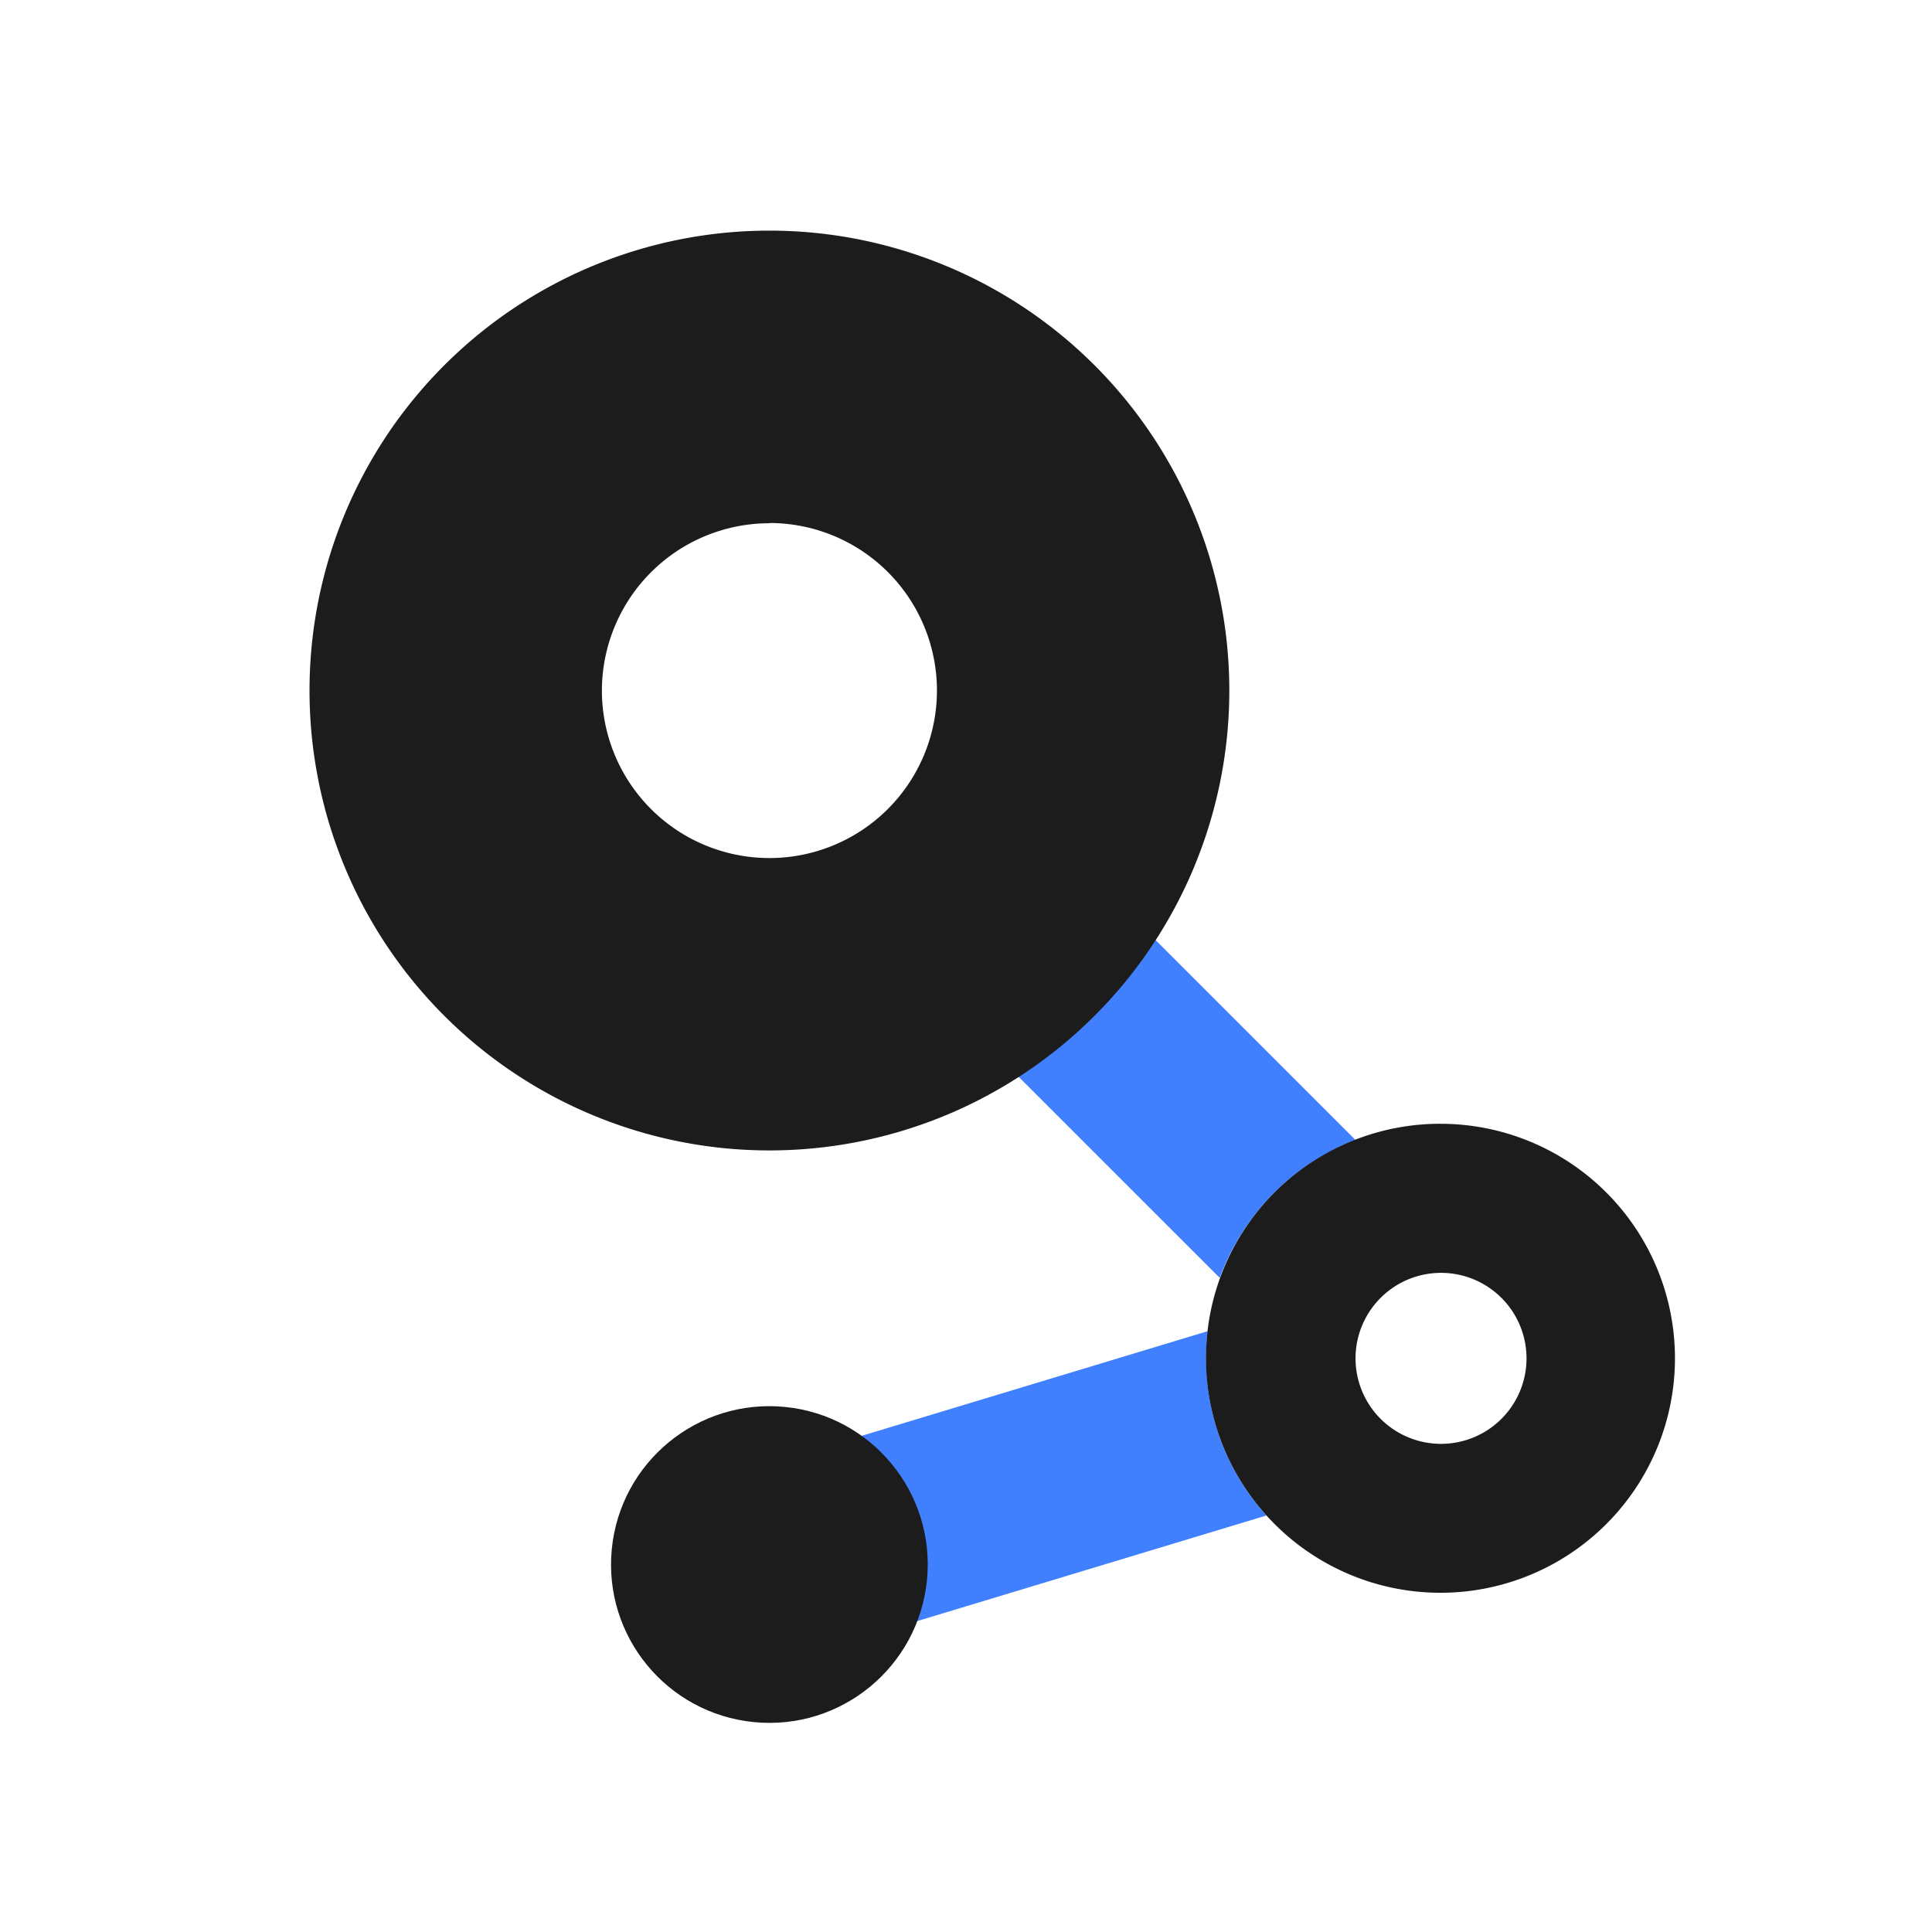 <svg id="图层_1" data-name="图层 1" xmlns="http://www.w3.org/2000/svg" viewBox="0 0 240 240">
    <defs>
        <style>.cls-1{fill:#1c1c1c;}.cls-2{fill:#4080ff;}</style>
    </defs>
    <path class="cls-2" d="M168.37,141.6l-39-39-17,17,39.15,39.14A29.2,29.2,0,0,1,168.37,141.6Z" />
    <path class="cls-2"
        d="M150,165.37,92.11,182.88l6.94,23,58.27-17.62a29,29,0,0,1-7.49-19.5A31.28,31.28,0,0,1,150,165.37Z" />
    <path class="cls-1"
        d="M179,139.6A29.09,29.09,0,0,0,150,165.37a31.28,31.28,0,0,0-.19,3.37A29.13,29.13,0,1,0,179,139.6Zm0,18.52a10.62,10.62,0,1,1-10.61,10.62A10.62,10.62,0,0,1,179,158.12Z" />
    <circle class="cls-1" cx="95.58" cy="194.37" r="19.67"
        transform="translate(-107.26 270.33) rotate(-84.35)" />
    <path class="cls-1"
        d="M95.58,142.91A57.13,57.13,0,1,0,38.45,85.78,57.13,57.13,0,0,0,95.58,142.91Zm0-77.94A20.81,20.81,0,1,1,74.77,85.78,20.81,20.81,0,0,1,95.58,65Z" />
</svg>